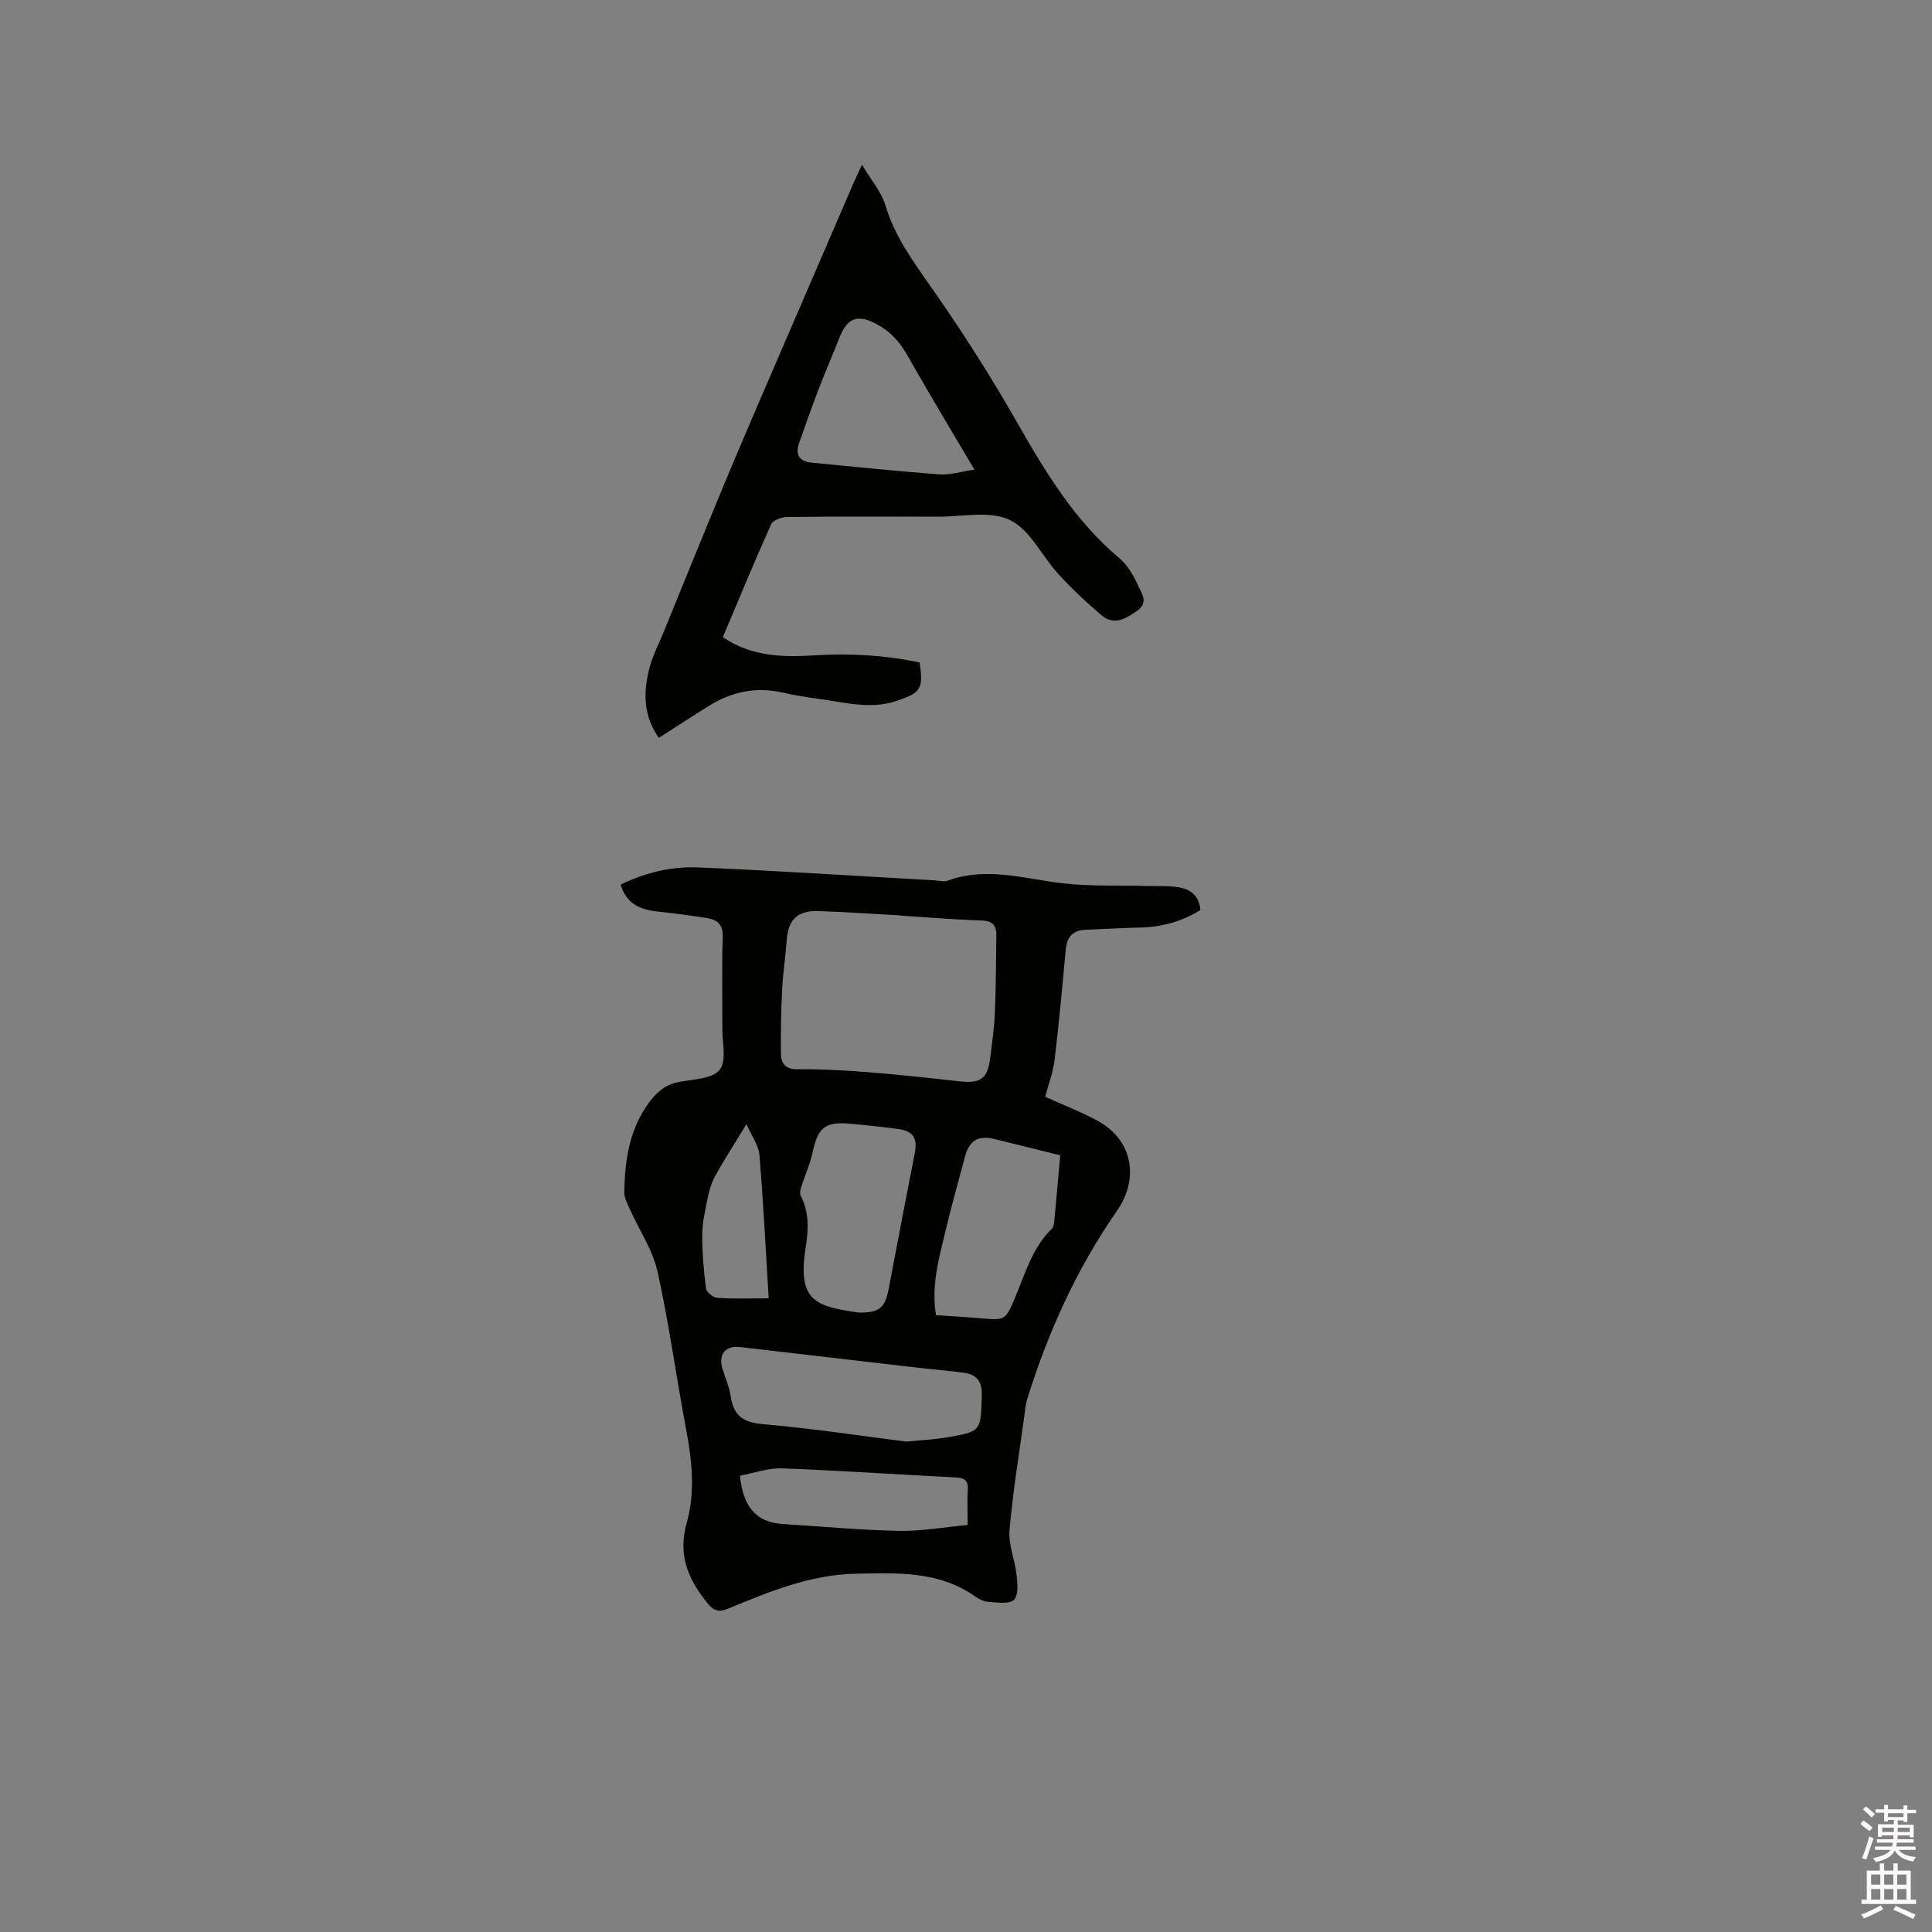 <svg enable-background="new 0 0 400 400" viewBox="0 0 400 400" xmlns="http://www.w3.org/2000/svg"><rect x="0" y="0" width="400" height="400" fill="#808080" stroke="none"/><path d="m385.2 377.6.6-.7c.6.4 1.3.9 1.9 1.5l-.6.7c-.8-.5-1.4-1-1.9-1.5zm.3 7.1c.6-1.4 1.1-2.9 1.5-4.5.3.1.6.3.9.4-.5 1.4-1 2.9-1.5 4.4zm.2-10.1.6-.6c.7.5 1.3 1.1 1.9 1.6l-.7.7c-.6-.6-1.2-1.2-1.8-1.7zm8.4-.8h.8v.9h1.8v.7h-1.8v1.8h-.8v-.3h-1.2v.9h3.3v2.6h-.8v-.4h-2.5c0 .3 0 .6-.1.8h3.4v.7h-3.5c0 .3-.1.6-.1.8h4v.7h-3.5c.7.9 1.9 1.3 3.6 1.5-.2.2-.4.5-.6.9-1.9-.3-3.2-1.1-3.8-2.3-.5 1.1-1.8 2-3.9 2.4-.2-.3-.4-.5-.6-.8 1.9-.4 3.1-.9 3.6-1.7h-3.2v-.7h3.5c.1-.2.1-.5.2-.8h-3.3v-.7h3.4c0-.2 0-.5 0-.8h-2.4v.3h-.8v-2.6h3.3v-.9h-1.2v.3h-.8v-1.8h-1.8v-.7h1.8v-.9h.8v.9h3.2zm-4.4 5.5h2.4c0-.3 0-.6 0-.9h-2.4zm1.2-3.1h3.2v-.8h-3.2zm4.4 2.2h-2.4v.9h2.5v-.9z" fill="#fcfafa"/><path d="m389.2 385.8h.9v1.5h1.9v-1.5h.9v1.5h2.7v6h1.1v.9h-11.3v-.9h1.1v-6h2.7zm.2 8.7.5.8c-1.2.6-2.5 1.3-4 1.9-.2-.3-.3-.6-.6-.8 1.6-.6 3-1.3 4.1-1.9zm-2-4.3h1.9v-2.1h-1.9zm0 3.1h1.9v-2.2h-1.9zm2.7-3.1h1.9v-2.1h-1.9zm0 3.1h1.9v-2.2h-1.9zm2.4 1.3c1.4.6 2.7 1.2 4.1 1.8l-.5.9c-1.5-.7-2.8-1.4-4.1-1.9zm2.2-6.5h-1.9v2.1h1.9zm-1.9 5.2h1.9v-2.2h-1.9z" fill="#fcfafa"/><g fill="#010100"><path d="m128.51 183.15c5.12-2.51 10.54-3.79 16.03-3.56 16.4.69 32.78 1.77 49.16 2.69.85.05 1.79.32 2.53.05 8.13-3.01 16.06-.29 24.09.58 5.65.61 11.4.37 17.1.52 2.22.06 4.47-.08 6.64.28 2.46.4 4.26 1.81 4.46 4.71-3.78 2.33-7.86 3.51-12.31 3.61-3.81.08-7.62.33-11.43.47-2.73.09-3.9 1.54-4.14 4.18-.69 7.6-1.39 15.2-2.3 22.78-.31 2.57-1.28 5.06-1.95 7.62 3.57 1.61 7.31 3.06 10.82 4.95 7.25 3.9 8.74 11.9 4.07 18.62-8.35 12-14.32 25.19-18.64 39.13-.31 1-.39 2.08-.53 3.13-1.08 7.96-2.41 15.89-3.1 23.88-.26 3.03 1.13 6.17 1.47 9.29.19 1.76.41 4.3-.57 5.18-1.04.94-3.48.48-5.3.38-.9-.05-1.87-.53-2.63-1.06-7.54-5.34-16.11-4.94-24.75-4.76-9.48.19-17.97 3.71-26.47 7.23-1.89.78-2.98.49-4.26-1.09-3.99-4.93-6.23-9.97-4.32-16.67 1.81-6.37 1.08-13-.16-19.54-2.05-10.82-3.5-21.76-5.89-32.5-1.01-4.51-3.81-8.61-5.74-12.92-.51-1.13-1.17-2.37-1.14-3.55.13-6.73 1.06-13.22 5.39-18.85 1.66-2.16 3.43-3.48 6.12-3.96 2.89-.52 6.79-.63 8.25-2.49 1.47-1.86.52-5.66.54-8.61.04-6.26-.14-12.52.09-18.77.09-2.47-.94-3.62-3.02-3.97-3.53-.6-7.1-1.04-10.66-1.43-3.53-.4-6.32-1.64-7.45-5.55zm57.83 6.41c0-.01 0-.02 0-.04-5.61-.31-11.21-.7-16.82-.89-4.42-.15-6.33 1.75-6.63 5.98-.24 3.38-.78 6.74-.95 10.12-.22 4.43-.3 8.87-.26 13.31.02 2.08.82 3.37 3.47 3.34 4.97-.06 9.95.24 14.91.63 6.21.49 12.41 1.18 18.6 1.87 4.42.49 5.86-.57 6.38-5.03.35-3.05.82-6.1.94-9.16.22-5.39.24-10.78.3-16.17.02-2.06-.95-2.88-3.15-2.95-5.6-.17-11.19-.65-16.79-1.01zm1.35 108.91c3.33-.33 5.65-.43 7.94-.81 7.6-1.25 7.43-1.29 7.64-8.77.08-3-1.13-4.33-3.79-4.69-3.03-.41-6.09-.64-9.13-.99-12.39-1.43-24.78-2.9-37.18-4.32-2.94-.34-4.46 1.51-3.63 4.37.56 1.93 1.45 3.79 1.73 5.76.57 3.9 2.39 5.46 6.54 5.82 10.31.89 20.56 2.46 29.88 3.63zm-10.25-26.73c4.54.16 5.79-.88 6.55-4.88 1.77-9.35 3.56-18.7 5.39-28.05.62-3.15-.28-4.64-3.43-5.06-3.36-.45-6.73-.82-10.1-1.11-5.07-.43-6.51.87-7.6 5.9-.54 2.5-1.63 4.89-2.41 7.34-.17.53-.28 1.27-.05 1.72 1.81 3.49 1.59 7.07 1 10.82-1.73 11.02 2.15 11.99 10.68 13.3.11.04.22.02-.03.02zm42.07-32.55c-4.7-1.16-9.2-2.29-13.7-3.38-3.29-.8-5.13.32-6.01 3.64-1.41 5.32-2.92 10.61-4.19 15.97-1.29 5.43-2.81 10.86-1.82 16.87 3.12.21 6.17.38 9.21.64 5.07.43 5.12.48 7.08-4.08 2.16-5.04 3.56-10.46 7.7-14.45.38-.37.45-1.15.51-1.76.41-4.32.79-8.64 1.22-13.45zm-66.31 66.34c.62 6.1 3.07 9.64 8.86 10 8.01.5 16.02 1.26 24.04 1.42 4.69.09 9.4-.77 14.24-1.22 0-2.87-.11-5.09.03-7.3.13-2.02-.79-2.46-2.62-2.55-11.96-.6-23.9-1.43-35.86-1.87-2.9-.1-5.85 1-8.69 1.52zm5.95-36.73c-.61-9.93-1.1-19.82-1.92-29.69-.16-1.98-1.58-3.85-2.68-6.37-2.53 4.16-4.67 7.44-6.55 10.87-.83 1.52-1.26 3.3-1.61 5.02-.48 2.38-1 4.81-1 7.22 0 3.64.3 7.3.78 10.91.1.77 1.47 1.88 2.32 1.94 3.15.24 6.33.1 10.66.1z"/><path d="m149.66 131.92c5.97 4.06 12.49 4.18 19.08 3.76 7.32-.46 14.56-.02 21.67 1.48.76 5.46.32 6.18-4.6 7.9-5.6 1.96-11.12.29-16.65-.42-2.41-.31-4.82-.73-7.2-1.26-5.48-1.24-10.52-.15-15.21 2.78-3.41 2.12-6.78 4.32-10.34 6.6-3.26-4.55-3.26-9.52-1.92-14.55.67-2.53 1.91-4.92 2.91-7.36 4.07-9.96 8.11-19.93 12.23-29.87 2.63-6.35 5.35-12.67 8.06-18.99 6.32-14.68 12.66-29.35 18.99-44.02.41-.94.86-1.86 1.79-3.85 1.93 3.24 4.02 5.61 4.84 8.37 1.93 6.45 5.73 11.63 9.52 17.03 6.31 8.99 12.25 18.3 17.69 27.84 5.91 10.36 11.98 20.45 21.27 28.24 1.7 1.43 2.93 3.63 3.87 5.7.69 1.52 2.16 3.46-.14 5.09-2.34 1.66-4.83 3.23-7.48.98-3.12-2.65-6.13-5.48-8.9-8.5-3.44-3.74-5.87-9.22-10.05-11.21-4.17-1.99-9.95-.66-15.02-.68-10.39-.04-20.78-.06-31.17.06-1.13.01-2.88.68-3.26 1.53-3.44 7.68-6.66 15.49-9.98 23.35zm52.08-34.69c-4.88-8.28-9.51-15.96-13.94-23.76-1.57-2.76-3.48-4.87-6.31-6.37-3.95-2.1-6.07-1.37-7.77 2.99-1.38 3.54-2.91 7.03-4.27 10.58-1.4 3.64-2.68 7.33-3.99 11.01-.86 2.44 0 3.86 2.6 4.11 8.82.84 17.64 1.77 26.47 2.43 2.22.14 4.51-.6 7.21-.99z"/></g></svg>